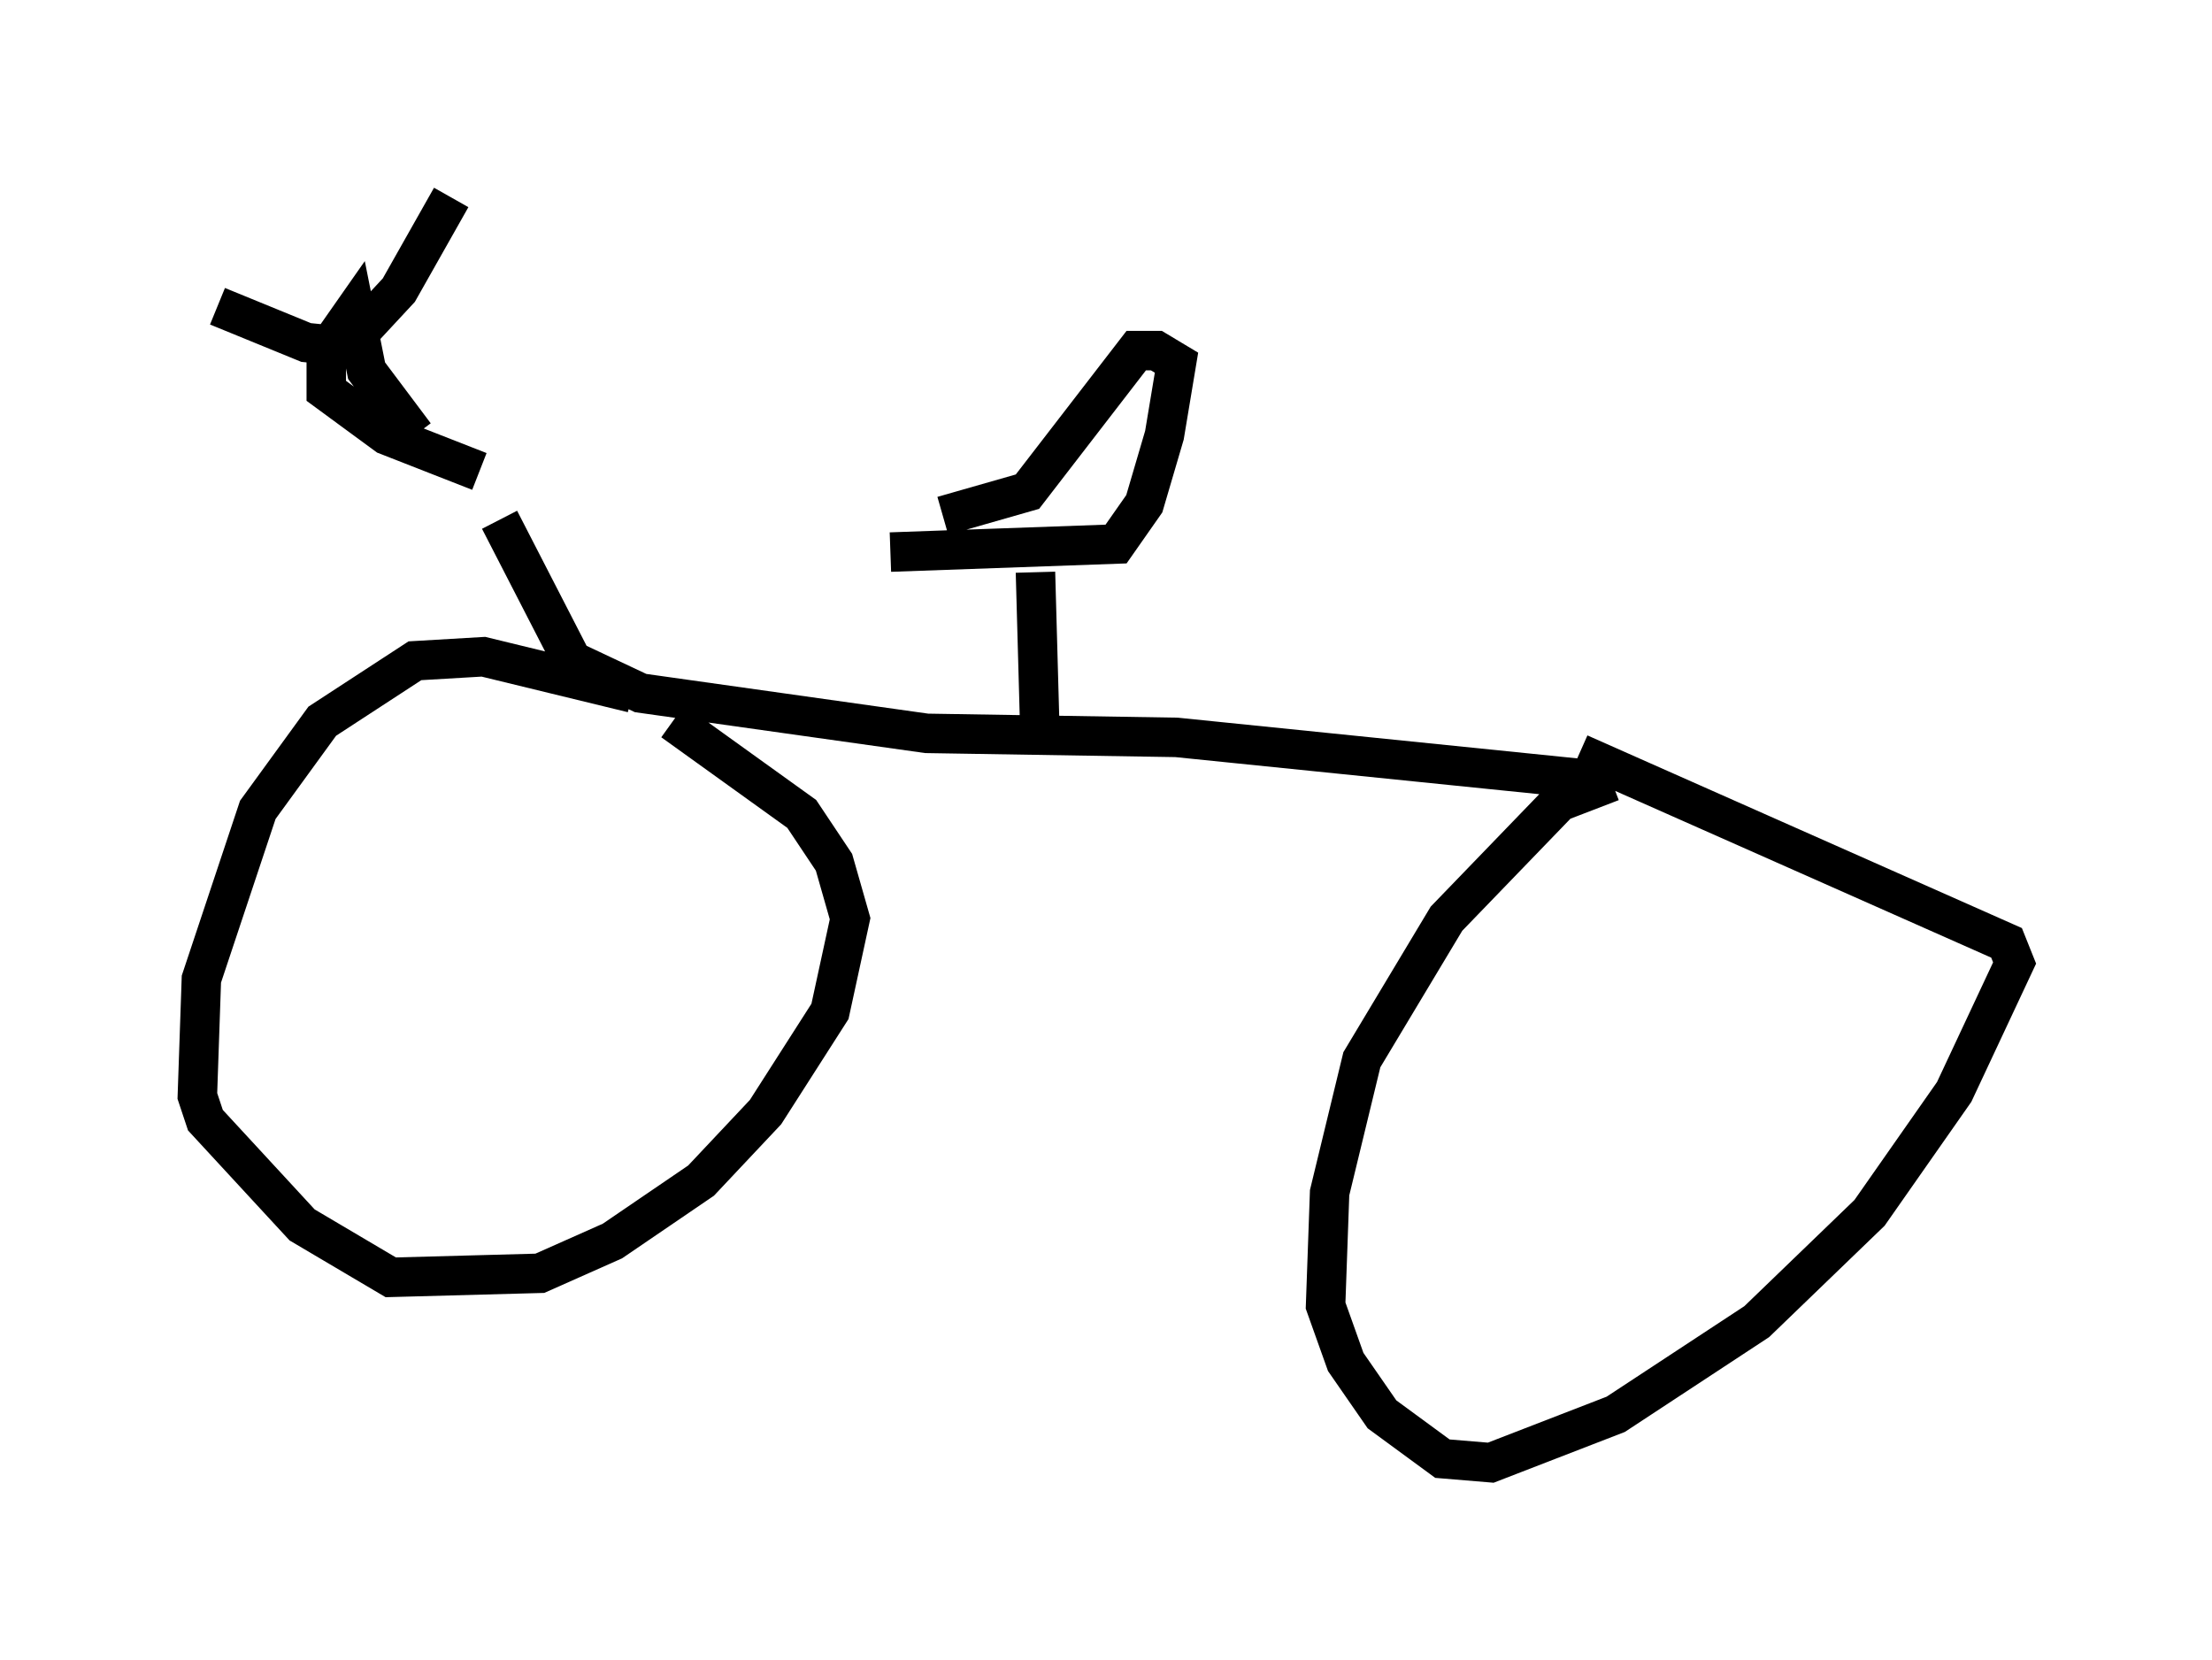 <?xml version="1.0" encoding="utf-8" ?>
<svg baseProfile="full" height="42.055" version="1.1" width="56.04" xmlns="http://www.w3.org/2000/svg" xmlns:ev="http://www.w3.org/2001/xml-events" xmlns:xlink="http://www.w3.org/1999/xlink"><defs /><rect fill="white" height="42.055" width="56.04" x="0" y="0" /><path d="M11.227, 11.738 m1.429, 1.429 l1.838, 3.573 1.735, 0.817 l7.248, 1.021 6.329, 0.102 l11.025, 1.123 m0.0, 0.0 l-1.327, 0.51 -2.858, 2.96 l-2.144, 3.573 -0.817, 3.369 l-0.102, 2.858 0.51, 1.429 l0.919, 1.327 1.531, 1.123 l1.225, 0.102 3.165, -1.225 l3.573, -2.348 2.858, -2.756 l2.144, -3.063 1.531, -3.267 l-0.204, -0.51 -10.821, -4.798 m-23.99, -1.531 l-3.777, -0.919 -1.735, 0.102 l-2.348, 1.531 -1.633, 2.246 l-1.429, 4.288 -0.102, 2.96 l0.204, 0.613 2.45, 2.654 l2.246, 1.327 3.777, -0.102 l1.838, -0.817 2.246, -1.531 l1.633, -1.735 1.633, -2.552 l0.51, -2.348 -0.408, -1.429 l-0.817, -1.225 -3.267, -2.348 m-6.533, -7.248 l-1.225, -1.633 -0.306, -1.531 l-0.715, 1.021 0.0, 1.021 l1.531, 1.123 2.348, 0.919 m-6.635, -4.185 l2.246, 0.919 1.021, 0.102 l1.327, -1.429 1.327, -2.348 m14.802, 9.494 l0.102, 3.675 m-3.777, -4.185 l5.717, -0.204 0.715, -1.021 l0.51, -1.735 0.306, -1.838 l-0.51, -0.306 -0.51, 0.0 l-2.756, 3.573 -2.144, 0.613 " fill="none" stroke="black" stroke-width="1" /></svg>